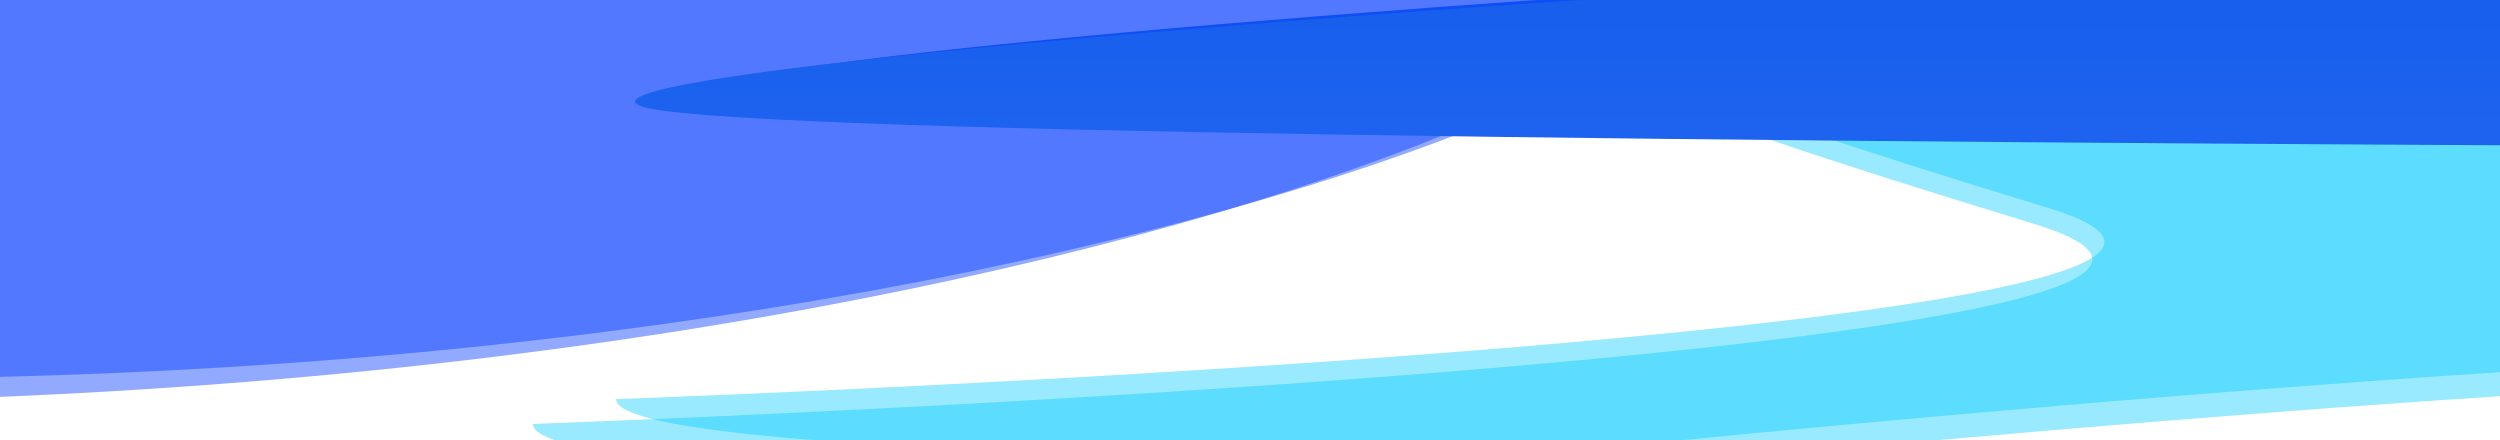 <svg width="704" height="124" viewBox="0 0 704 124" fill="none" xmlns="http://www.w3.org/2000/svg">
<g filter="url(#filter0_f_5419_66432)">
<path d="M-401.342 29.528C-571.376 54.492 -330.494 87.893 -188.799 101.473C276.496 135.279 552.228 -5.144 471.806 -20.747C391.385 -36.349 6.51 -44.151 86.932 -20.747C167.353 2.657 -188.799 -1.677 -401.342 29.528Z" fill="#0038FF" fill-opacity="0.43"/>
<path d="M576.891 58.605C667.247 86.218 345.622 105.965 173.516 112.387C173.516 126.514 338.451 129.511 420.919 129.244C528.486 118.006 764.057 96.493 845.807 100.346C947.996 105.162 1227.67 81.884 1259.94 73.054C1292.21 64.224 1249.18 28.102 1136.24 1.613C1023.29 -24.876 528.486 2.416 480.081 6.429C431.676 10.443 463.946 24.089 576.891 58.605Z" fill="#00CCFF" fill-opacity="0.4"/>
<path d="M1770.56 70.942C1844.46 95.43 1680.24 152.976 1105.44 165.22C982.273 161.547 749.072 152.486 801.624 145.63C867.315 137.059 1392.84 46.453 1360 41.556C1327.15 36.658 235.042 41.556 202.196 26.863C169.351 12.17 818.047 -31.908 1236.82 -28.235C1655.6 -24.562 1696.66 46.453 1770.56 70.942Z" fill="url(#paint0_linear_5419_66432)"/>
</g>
<g style="mix-blend-mode:color-dodge" filter="url(#filter1_f_5419_66432)">
<path d="M-452.287 32.557C-630.454 58.715 -378.051 93.714 -229.578 107.944C257.972 143.366 546.892 -3.773 462.624 -20.122C378.356 -36.471 -24.927 -44.645 59.341 -20.122C143.609 4.401 -229.578 -0.14 -452.287 32.557Z" fill="#0038FF" fill-opacity="0.43"/>
<path d="M572.731 63.025C667.409 91.959 330.401 112.65 150.062 119.379C150.062 134.183 322.887 137.323 409.299 137.042C522.011 125.267 768.849 102.725 854.51 106.763C961.586 111.809 1254.64 87.417 1288.45 78.165C1322.26 68.913 1277.18 31.064 1158.83 3.307C1040.48 -24.449 522.011 4.148 471.29 8.354C420.57 12.559 454.384 26.858 572.731 63.025Z" fill="#00CCFF" fill-opacity="0.4"/>
<path d="M1823.5 75.953C1900.94 101.613 1728.86 161.912 1126.57 174.741C997.509 170.893 753.153 161.399 808.219 154.214C877.052 145.233 1427.71 50.294 1393.3 45.162C1358.88 40.03 214.537 45.162 180.121 29.767C145.705 14.371 825.427 -31.816 1264.23 -27.967C1703.04 -24.118 1746.06 50.294 1823.5 75.953Z" fill="url(#paint1_linear_5419_66432)"/>
</g>
<defs>
<filter id="filter0_f_5419_66432" x="-639.824" y="-215.518" width="2606.99" height="560.738" filterUnits="userSpaceOnUse" color-interpolation-filters="sRGB">
<feFlood flood-opacity="0" result="BackgroundImageFix"/>
<feBlend mode="normal" in="SourceGraphic" in2="BackgroundImageFix" result="shape"/>
<feGaussianBlur stdDeviation="90" result="effect1_foregroundBlur_5419_66432"/>
</filter>
<filter id="filter1_f_5419_66432" x="-693.566" y="-215.599" width="2714.46" height="570.341" filterUnits="userSpaceOnUse" color-interpolation-filters="sRGB">
<feFlood flood-opacity="0" result="BackgroundImageFix"/>
<feBlend mode="normal" in="SourceGraphic" in2="BackgroundImageFix" result="shape"/>
<feGaussianBlur stdDeviation="90" result="effect1_foregroundBlur_5419_66432"/>
</filter>
<linearGradient id="paint0_linear_5419_66432" x1="994.082" y1="165.22" x2="994.082" y2="-28.451" gradientUnits="userSpaceOnUse">
<stop stop-color="#3274F9"/>
<stop offset="1" stop-color="#135BEB"/>
</linearGradient>
<linearGradient id="paint1_linear_5419_66432" x1="1009.88" y1="174.741" x2="1009.88" y2="-28.194" gradientUnits="userSpaceOnUse">
<stop stop-color="#3274F9"/>
<stop offset="1" stop-color="#135BEB"/>
</linearGradient>
</defs>
</svg>
